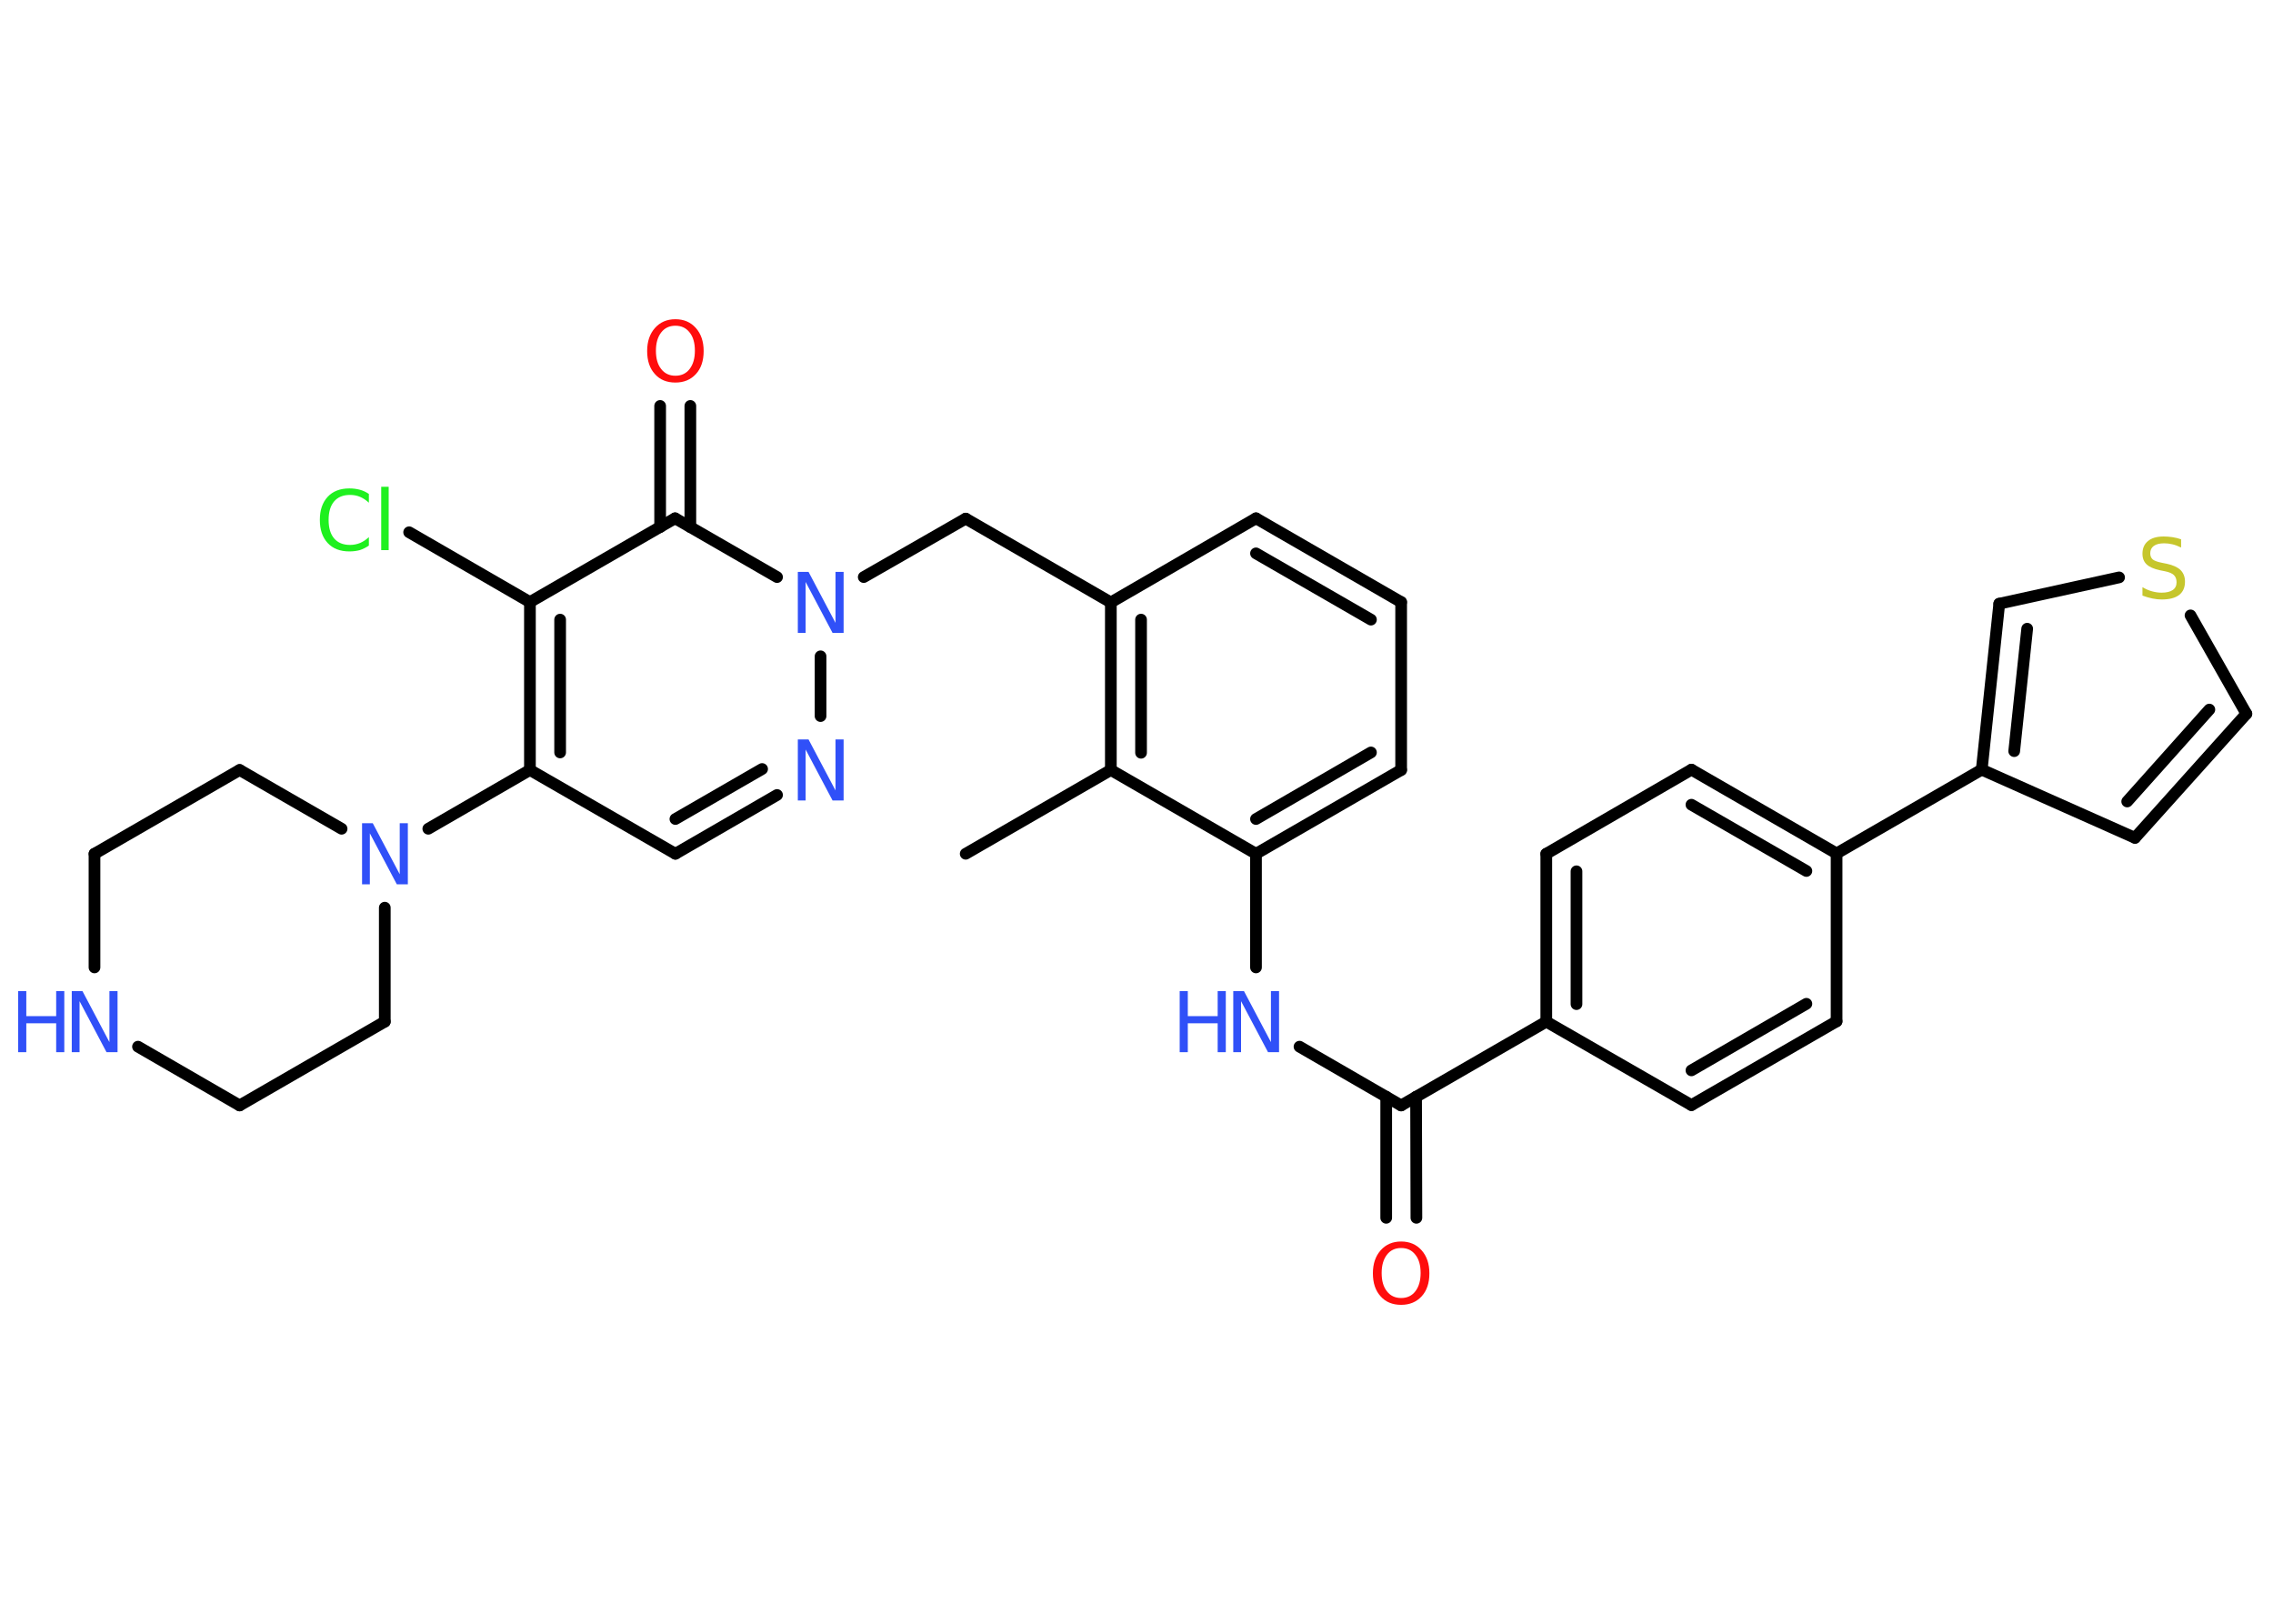 <?xml version='1.0' encoding='UTF-8'?>
<!DOCTYPE svg PUBLIC "-//W3C//DTD SVG 1.1//EN" "http://www.w3.org/Graphics/SVG/1.1/DTD/svg11.dtd">
<svg version='1.2' xmlns='http://www.w3.org/2000/svg' xmlns:xlink='http://www.w3.org/1999/xlink' width='70.0mm' height='50.0mm' viewBox='0 0 70.0 50.0'>
  <desc>Generated by the Chemistry Development Kit (http://github.com/cdk)</desc>
  <g stroke-linecap='round' stroke-linejoin='round' stroke='#000000' stroke-width='.36' fill='#3050F8'>
    <rect x='.0' y='.0' width='70.0' height='50.0' fill='#FFFFFF' stroke='none'/>
    <g id='mol1' class='mol'>
      <line id='mol1bnd1' class='bond' x1='29.74' y1='26.29' x2='34.21' y2='23.71'/>
      <g id='mol1bnd2' class='bond'>
        <line x1='34.21' y1='18.55' x2='34.21' y2='23.71'/>
        <line x1='35.14' y1='19.08' x2='35.14' y2='23.18'/>
      </g>
      <line id='mol1bnd3' class='bond' x1='34.21' y1='18.55' x2='29.74' y2='15.97'/>
      <line id='mol1bnd4' class='bond' x1='29.74' y1='15.97' x2='26.6' y2='17.77'/>
      <line id='mol1bnd5' class='bond' x1='25.27' y1='20.21' x2='25.27' y2='22.05'/>
      <g id='mol1bnd6' class='bond'>
        <line x1='20.8' y1='26.29' x2='23.93' y2='24.48'/>
        <line x1='20.8' y1='25.22' x2='23.47' y2='23.68'/>
      </g>
      <line id='mol1bnd7' class='bond' x1='20.8' y1='26.29' x2='16.32' y2='23.71'/>
      <line id='mol1bnd8' class='bond' x1='16.32' y1='23.71' x2='13.19' y2='25.52'/>
      <line id='mol1bnd9' class='bond' x1='11.85' y1='27.95' x2='11.85' y2='31.46'/>
      <line id='mol1bnd10' class='bond' x1='11.85' y1='31.46' x2='7.38' y2='34.04'/>
      <line id='mol1bnd11' class='bond' x1='7.38' y1='34.04' x2='4.25' y2='32.23'/>
      <line id='mol1bnd12' class='bond' x1='2.91' y1='29.79' x2='2.91' y2='26.29'/>
      <line id='mol1bnd13' class='bond' x1='2.91' y1='26.29' x2='7.38' y2='23.71'/>
      <line id='mol1bnd14' class='bond' x1='10.52' y1='25.52' x2='7.38' y2='23.71'/>
      <g id='mol1bnd15' class='bond'>
        <line x1='16.32' y1='18.54' x2='16.32' y2='23.71'/>
        <line x1='17.25' y1='19.08' x2='17.25' y2='23.17'/>
      </g>
      <line id='mol1bnd16' class='bond' x1='16.32' y1='18.54' x2='12.6' y2='16.39'/>
      <line id='mol1bnd17' class='bond' x1='16.32' y1='18.54' x2='20.79' y2='15.96'/>
      <line id='mol1bnd18' class='bond' x1='23.93' y1='17.77' x2='20.79' y2='15.96'/>
      <g id='mol1bnd19' class='bond'>
        <line x1='20.33' y1='16.23' x2='20.33' y2='12.5'/>
        <line x1='21.26' y1='16.23' x2='21.26' y2='12.5'/>
      </g>
      <line id='mol1bnd20' class='bond' x1='34.21' y1='18.55' x2='38.68' y2='15.96'/>
      <g id='mol1bnd21' class='bond'>
        <line x1='43.15' y1='18.54' x2='38.68' y2='15.96'/>
        <line x1='42.22' y1='19.08' x2='38.68' y2='17.04'/>
      </g>
      <line id='mol1bnd22' class='bond' x1='43.15' y1='18.54' x2='43.15' y2='23.71'/>
      <g id='mol1bnd23' class='bond'>
        <line x1='38.68' y1='26.29' x2='43.15' y2='23.71'/>
        <line x1='38.68' y1='25.22' x2='42.22' y2='23.17'/>
      </g>
      <line id='mol1bnd24' class='bond' x1='34.21' y1='23.71' x2='38.68' y2='26.29'/>
      <line id='mol1bnd25' class='bond' x1='38.68' y1='26.29' x2='38.68' y2='29.79'/>
      <line id='mol1bnd26' class='bond' x1='40.02' y1='32.23' x2='43.15' y2='34.04'/>
      <g id='mol1bnd27' class='bond'>
        <line x1='43.61' y1='33.77' x2='43.62' y2='37.5'/>
        <line x1='42.69' y1='33.77' x2='42.69' y2='37.5'/>
      </g>
      <line id='mol1bnd28' class='bond' x1='43.15' y1='34.04' x2='47.62' y2='31.46'/>
      <g id='mol1bnd29' class='bond'>
        <line x1='47.62' y1='26.29' x2='47.62' y2='31.46'/>
        <line x1='48.55' y1='26.83' x2='48.55' y2='30.92'/>
      </g>
      <line id='mol1bnd30' class='bond' x1='47.62' y1='26.29' x2='52.09' y2='23.7'/>
      <g id='mol1bnd31' class='bond'>
        <line x1='56.56' y1='26.28' x2='52.09' y2='23.7'/>
        <line x1='55.63' y1='26.82' x2='52.09' y2='24.78'/>
      </g>
      <line id='mol1bnd32' class='bond' x1='56.56' y1='26.28' x2='61.03' y2='23.7'/>
      <line id='mol1bnd33' class='bond' x1='61.03' y1='23.7' x2='65.75' y2='25.8'/>
      <g id='mol1bnd34' class='bond'>
        <line x1='65.75' y1='25.8' x2='69.18' y2='21.98'/>
        <line x1='65.51' y1='24.68' x2='68.04' y2='21.85'/>
      </g>
      <line id='mol1bnd35' class='bond' x1='69.18' y1='21.98' x2='67.46' y2='18.95'/>
      <line id='mol1bnd36' class='bond' x1='65.26' y1='17.78' x2='61.57' y2='18.59'/>
      <g id='mol1bnd37' class='bond'>
        <line x1='61.57' y1='18.59' x2='61.03' y2='23.7'/>
        <line x1='62.43' y1='19.36' x2='62.03' y2='23.13'/>
      </g>
      <line id='mol1bnd38' class='bond' x1='56.56' y1='26.28' x2='56.56' y2='31.45'/>
      <g id='mol1bnd39' class='bond'>
        <line x1='52.09' y1='34.03' x2='56.56' y2='31.45'/>
        <line x1='52.09' y1='32.96' x2='55.63' y2='30.91'/>
      </g>
      <line id='mol1bnd40' class='bond' x1='47.62' y1='31.46' x2='52.09' y2='34.03'/>
      <path id='mol1atm5' class='atom' d='M24.56 17.61h.34l.83 1.57v-1.57h.25v1.88h-.34l-.83 -1.57v1.57h-.24v-1.88z' stroke='none'/>
      <path id='mol1atm6' class='atom' d='M24.56 22.77h.34l.83 1.57v-1.57h.25v1.88h-.34l-.83 -1.57v1.57h-.24v-1.88z' stroke='none'/>
      <path id='mol1atm9' class='atom' d='M11.14 25.35h.34l.83 1.57v-1.57h.25v1.88h-.34l-.83 -1.57v1.57h-.24v-1.88z' stroke='none'/>
      <g id='mol1atm12' class='atom'>
        <path d='M2.2 30.52h.34l.83 1.57v-1.57h.25v1.88h-.34l-.83 -1.57v1.57h-.24v-1.88z' stroke='none'/>
        <path d='M.56 30.52h.25v.77h.92v-.77h.25v1.88h-.25v-.89h-.92v.89h-.25v-1.88z' stroke='none'/>
      </g>
      <path id='mol1atm16' class='atom' d='M11.36 15.21v.27q-.13 -.12 -.27 -.18q-.14 -.06 -.31 -.06q-.32 .0 -.49 .2q-.17 .2 -.17 .57q.0 .37 .17 .57q.17 .2 .49 .2q.16 .0 .31 -.06q.14 -.06 .27 -.18v.26q-.13 .09 -.28 .14q-.15 .04 -.32 .04q-.43 .0 -.67 -.26q-.24 -.26 -.24 -.71q.0 -.45 .24 -.71q.24 -.26 .67 -.26q.17 .0 .32 .04q.15 .04 .28 .13zM11.74 14.99h.23v1.95h-.23v-1.95z' stroke='none' fill='#1FF01F'/>
      <path id='mol1atm18' class='atom' d='M20.8 10.03q-.28 .0 -.44 .21q-.16 .21 -.16 .56q.0 .36 .16 .56q.16 .21 .44 .21q.28 .0 .44 -.21q.16 -.21 .16 -.56q.0 -.36 -.16 -.56q-.16 -.21 -.44 -.21zM20.8 9.83q.39 .0 .63 .27q.24 .27 .24 .71q.0 .45 -.24 .71q-.24 .26 -.63 .26q-.4 .0 -.63 -.26q-.24 -.26 -.24 -.71q.0 -.44 .24 -.71q.24 -.27 .63 -.27z' stroke='none' fill='#FF0D0D'/>
      <g id='mol1atm23' class='atom'>
        <path d='M37.97 30.52h.34l.83 1.57v-1.57h.25v1.88h-.34l-.83 -1.57v1.57h-.24v-1.88z' stroke='none'/>
        <path d='M36.33 30.52h.25v.77h.92v-.77h.25v1.88h-.25v-.89h-.92v.89h-.25v-1.88z' stroke='none'/>
      </g>
      <path id='mol1atm25' class='atom' d='M43.15 38.43q-.28 .0 -.44 .21q-.16 .21 -.16 .56q.0 .36 .16 .56q.16 .21 .44 .21q.28 .0 .44 -.21q.16 -.21 .16 -.56q.0 -.36 -.16 -.56q-.16 -.21 -.44 -.21zM43.15 38.23q.39 .0 .63 .27q.24 .27 .24 .71q.0 .45 -.24 .71q-.24 .26 -.63 .26q-.4 .0 -.63 -.26q-.24 -.26 -.24 -.71q.0 -.44 .24 -.71q.24 -.27 .63 -.27z' stroke='none' fill='#FF0D0D'/>
      <path id='mol1atm33' class='atom' d='M67.17 16.61v.25q-.14 -.07 -.27 -.1q-.13 -.03 -.25 -.03q-.21 .0 -.32 .08q-.11 .08 -.11 .23q.0 .12 .08 .19q.08 .06 .28 .1l.15 .03q.28 .06 .42 .19q.14 .14 .14 .36q.0 .27 -.18 .41q-.18 .14 -.54 .14q-.13 .0 -.28 -.03q-.15 -.03 -.31 -.09v-.26q.15 .09 .3 .13q.15 .04 .29 .04q.22 .0 .34 -.08q.12 -.08 .12 -.24q.0 -.14 -.08 -.22q-.08 -.08 -.28 -.12l-.15 -.03q-.28 -.06 -.41 -.18q-.13 -.12 -.13 -.33q.0 -.25 .17 -.39q.17 -.14 .48 -.14q.13 .0 .27 .02q.14 .02 .28 .07z' stroke='none' fill='#C6C62C'/>
    </g>
  </g>
</svg>
